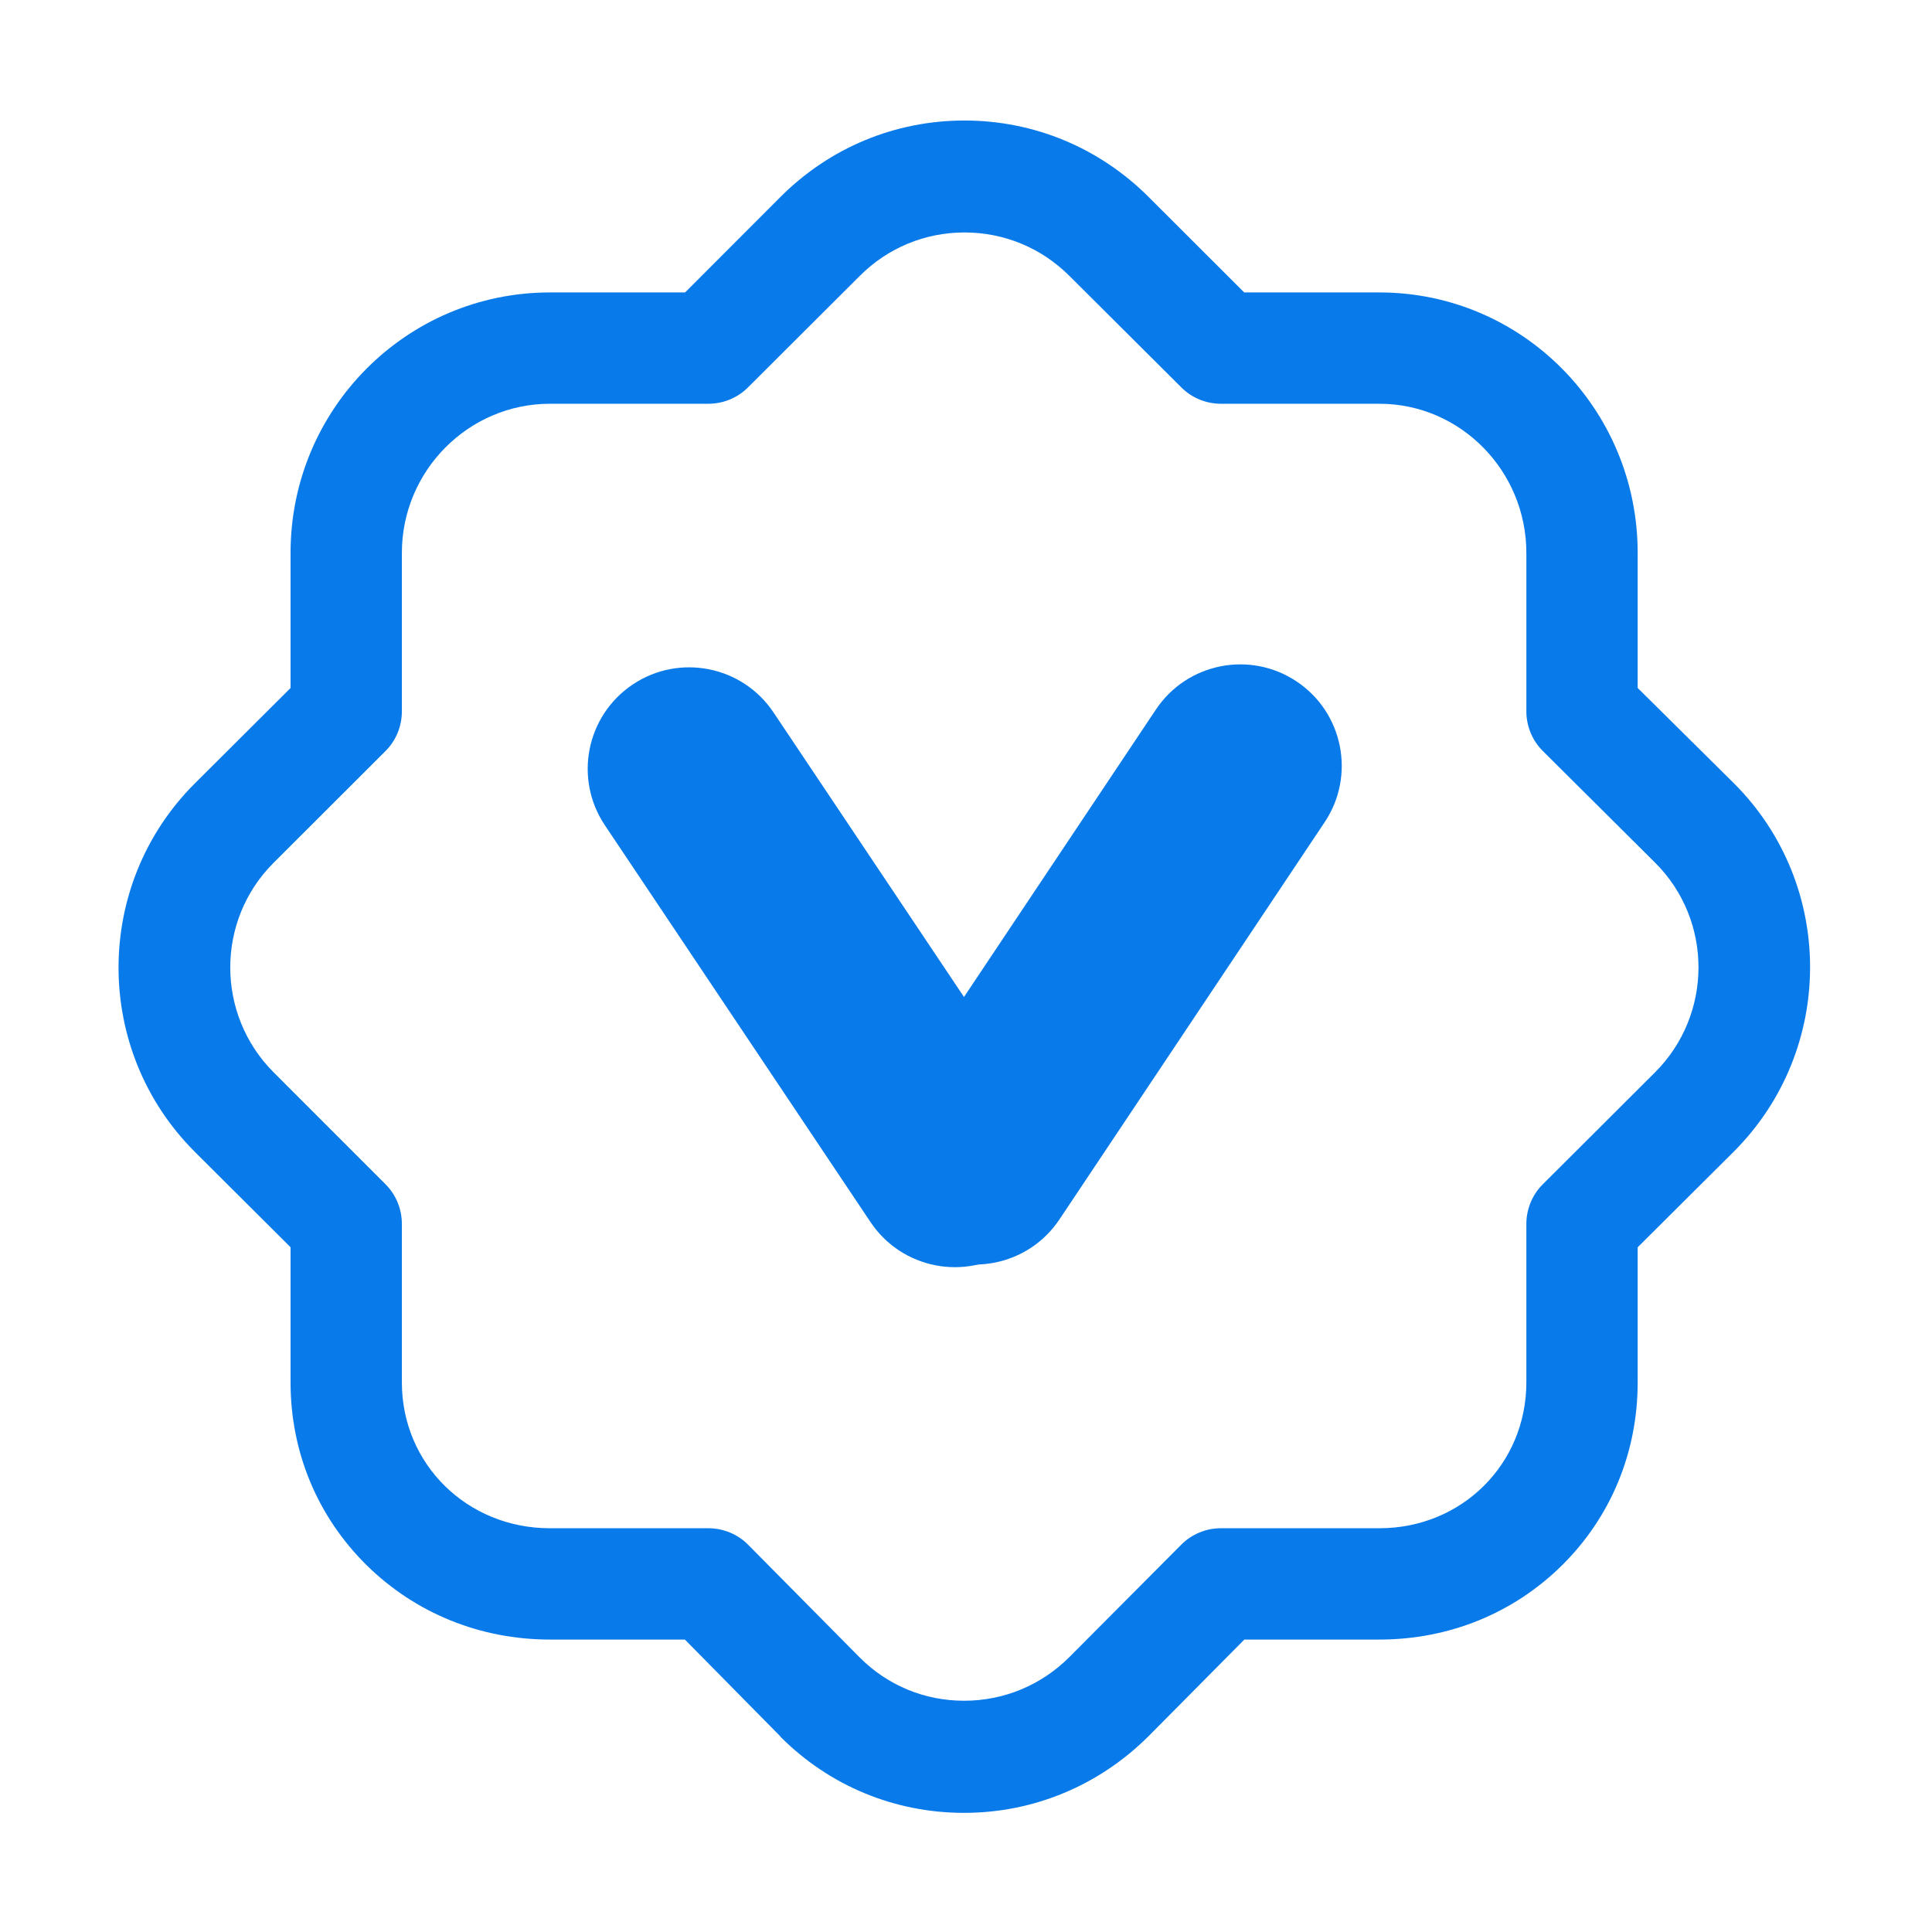 <?xml version="1.0" standalone="no"?><!DOCTYPE svg PUBLIC "-//W3C//DTD SVG 1.1//EN" "http://www.w3.org/Graphics/SVG/1.1/DTD/svg11.dtd"><svg t="1632991139487" class="icon" viewBox="0 0 1024 1024" version="1.1" xmlns="http://www.w3.org/2000/svg" p-id="4315" xmlns:xlink="http://www.w3.org/1999/xlink" width="200" height="200"><defs><style type="text/css"></style></defs><path d="M510.961 960.855c-36.74 0-71.261-14.287-97.206-40.232-0.039-0.041-0.079-0.227-0.118-0.266L363.001 869H291.46c-36.834 0-71.262-13.91-97.149-39.435C168.243 803.863 154 769.557 154 732.701V661.07l-50.821-50.654c-53.81-53.81-53.782-141.32-0.017-195.084L154 364.657v-71.62C154 216.767 215.539 155 291.46 155h71.653l50.659-50.719c26.005-26.006 60.611-40.408 97.426-40.408 36.874 0 71.546 14.471 97.63 40.555L659.457 155h71.667C806.791 155 868 216.767 868 293.036v71.587l51.124 50.646c53.796 53.795 53.629 141.305-0.202 195.136L868 661.087v71.614c0 36.851-14.077 71.134-39.957 96.803C802.269 855.069 767.962 869 731.124 869h-71.59l-50.646 51.08c-26.221 26.22-60.978 40.775-97.927 40.775z m-55.126-82.192c14.715 14.683 34.287 22.767 55.126 22.767 21.076 0 40.91-8.226 55.848-23.163l59.299-59.571c5.577-5.607 13.16-8.696 21.069-8.696h83.946C774.751 810 809 775.974 809 732.701v-83.947c0-7.895 3.105-15.467 8.697-21.041l59.518-59.359c30.63-30.63 30.7-80.44 0.137-111.003l-59.619-59.297c-5.611-5.577-8.733-13.161-8.733-21.072v-83.946C809 249.534 774.024 214 731.124 214h-83.946c-7.864 0-15.407-3.046-20.976-8.598l-59.358-59.133c-14.894-14.894-34.643-23.06-55.645-23.06-20.942 0-40.625 8.159-55.424 22.957l-59.376 59.213c-5.571 5.562-13.121 8.619-20.993 8.619H291.46c-43.154 0-78.46 35.534-78.46 79.036v83.946c0 7.891-3.04 15.458-8.625 21.032l-59.435 59.359c-30.573 30.572-30.52 80.382 0.11 111.013l59.324 59.347c5.579 5.573 8.627 13.135 8.627 21.021v83.947C213 775.974 247.575 810 291.46 810h83.946c7.938 0 15.546 3.112 21.128 8.756l59.301 59.907z" fill="#097ae9" p-id="4316"></path><path d="M550.782 587.947c16.519 24.678 9.905 58.075-14.772 74.594-24.678 16.519-58.075 9.905-74.594-14.772l-140.83-210.383c-16.519-24.678-9.905-58.075 14.772-74.594 24.678-16.519 58.075-9.905 74.594 14.772l140.83 210.383z" fill="#097ae9" p-id="4317"></path><path d="M702.103 435.765c16.489-24.698 9.835-58.086-14.862-74.576-24.698-16.489-58.086-9.835-74.576 14.862L472.09 586.604c-16.489 24.698-9.835 58.086 14.862 74.576 24.698 16.489 58.086 9.835 74.576-14.862l140.575-210.553z" fill="#097ae9" p-id="4318"></path></svg>